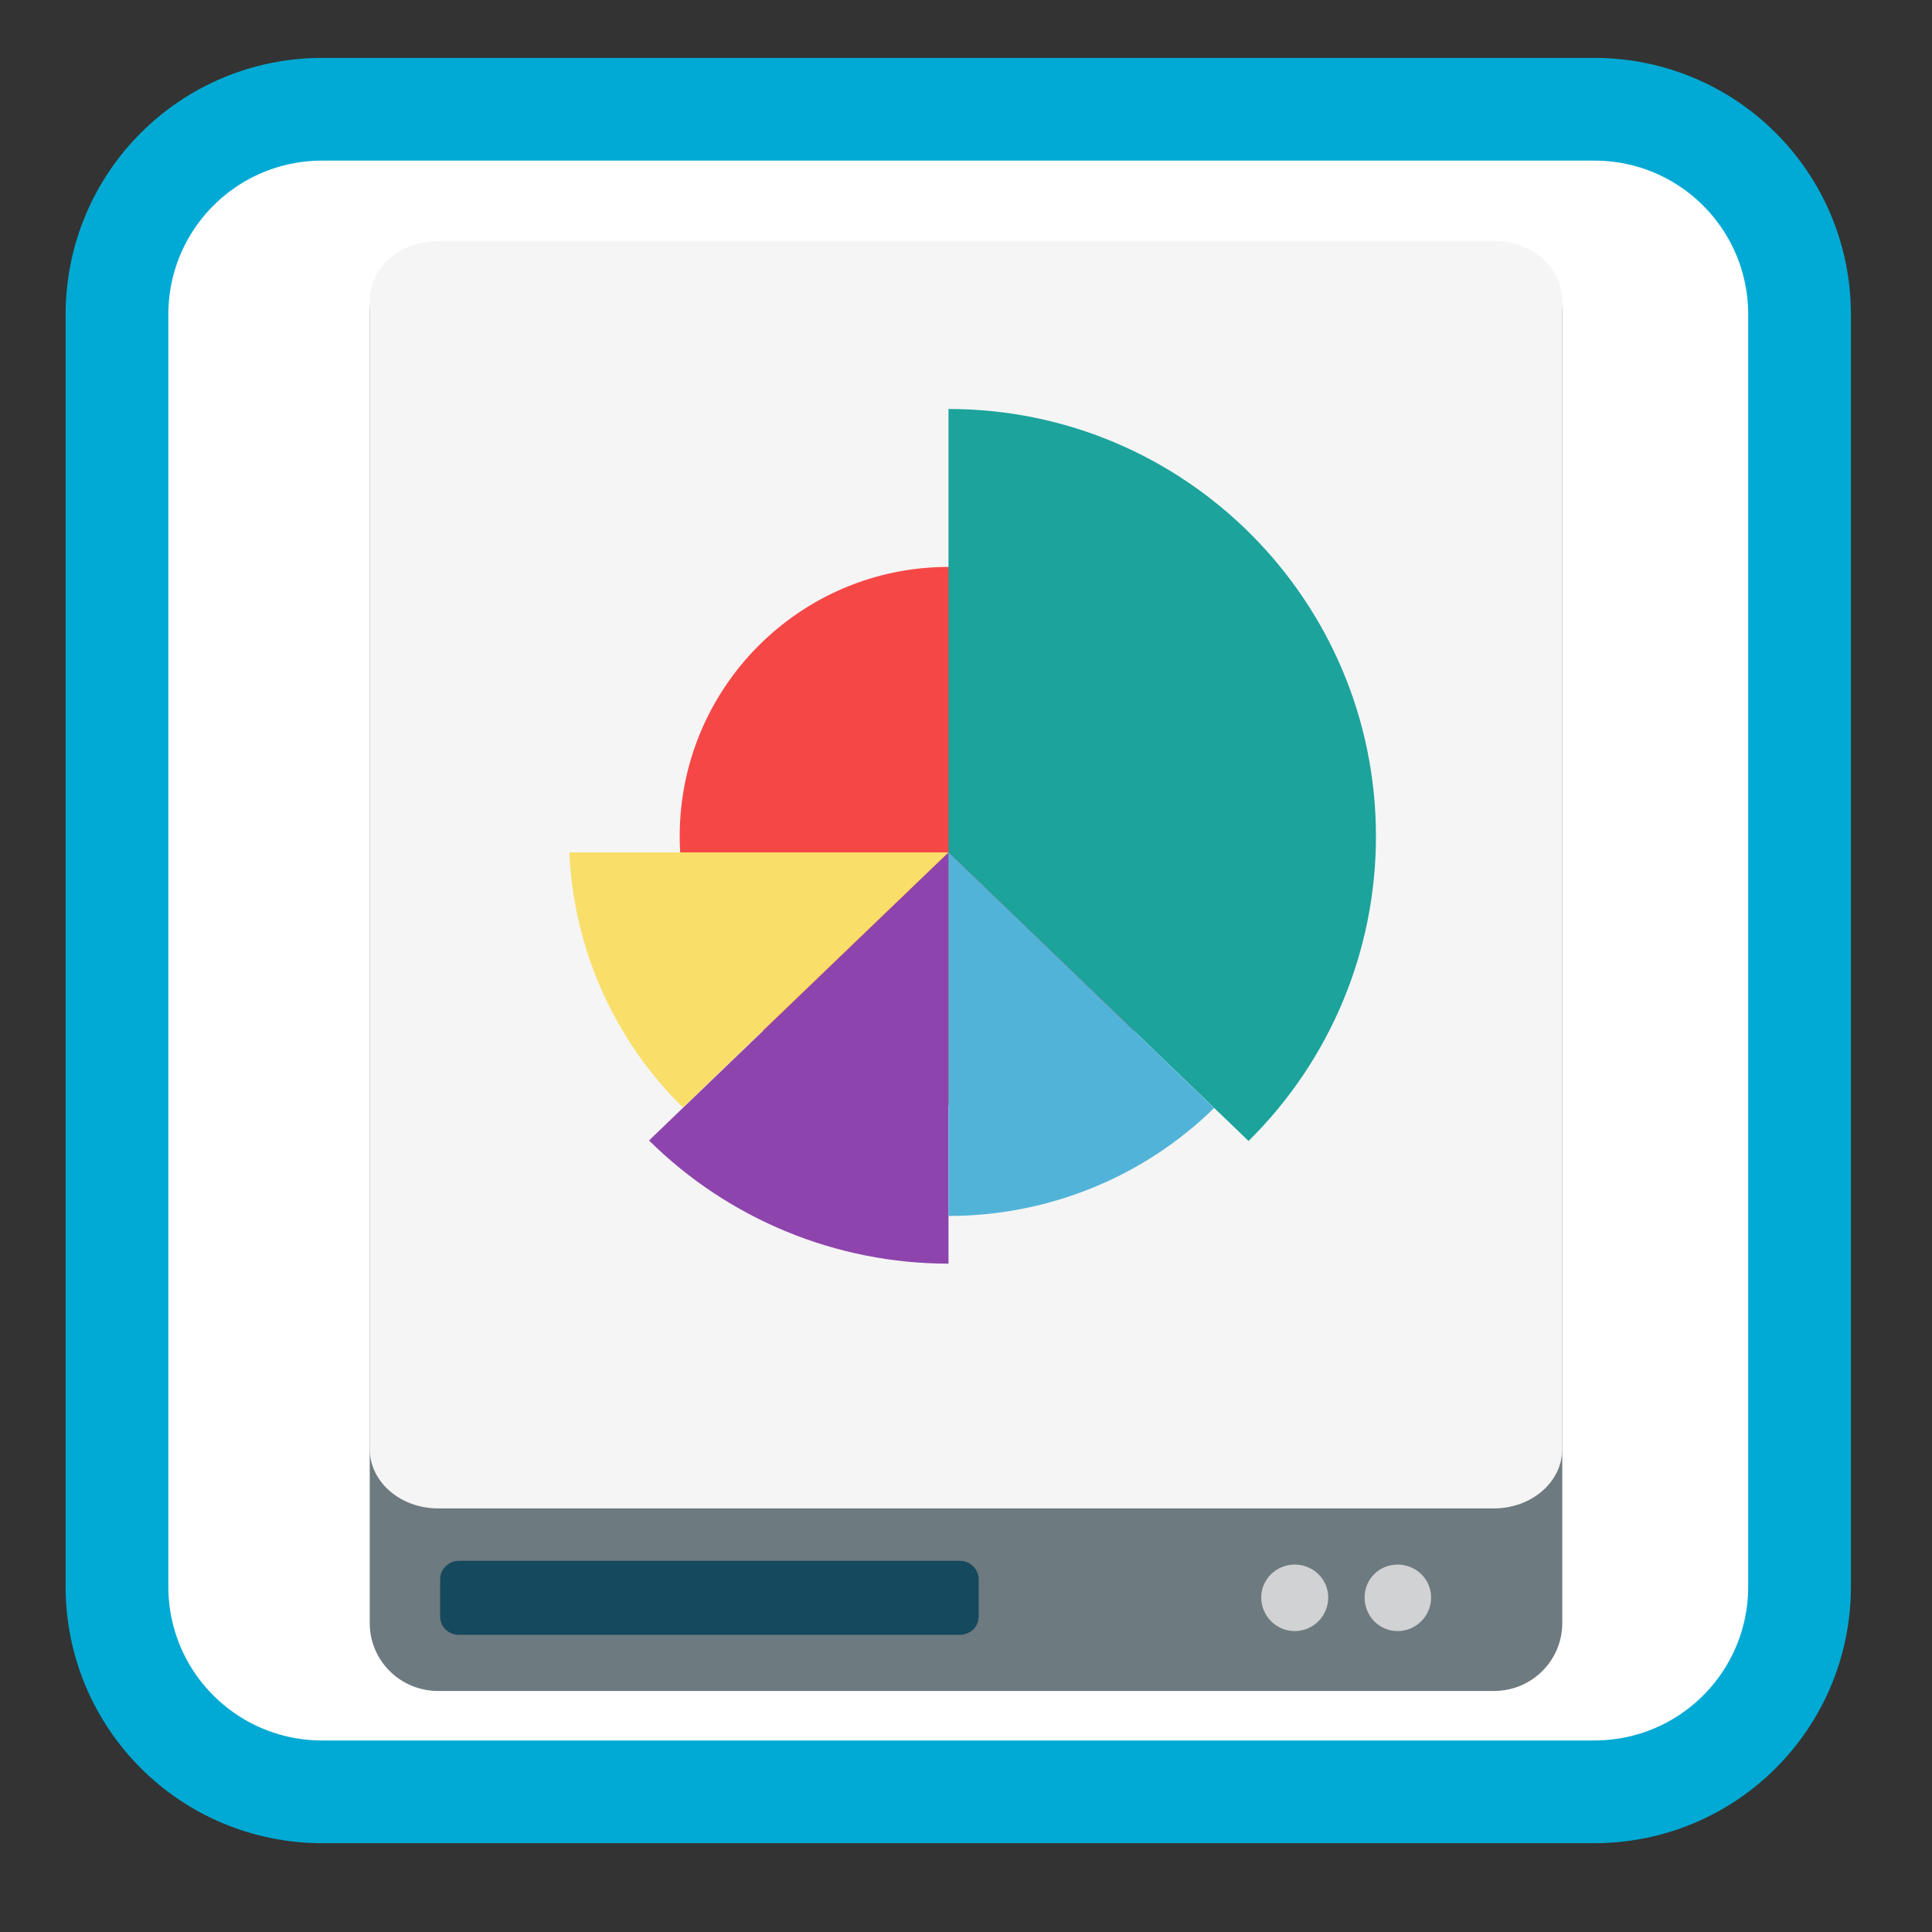 
<svg xmlns="http://www.w3.org/2000/svg" xmlns:xlink="http://www.w3.org/1999/xlink" width="16px" height="16px" viewBox="0 0 16 16" version="1.1">
<rect x="0" y="0" width="16" height="16" fill="#333333" stroke="none"/>
<g id="surface1">
<path style="fill-rule:nonzero;fill:rgb(100%,100%,100%);fill-opacity:1;stroke-width:27.442;stroke-linecap:butt;stroke-linejoin:miter;stroke:rgb(0%,66.667%,83.137%);stroke-opacity:1;stroke-miterlimit:4;" d="M 86.125 287.25 L 425.875 287.25 C 456.25 287.25 480.75 311.75 480.75 342.125 L 480.75 681.875 C 480.75 712.25 456.25 736.75 425.875 736.75 L 86.125 736.75 C 55.75 736.75 31.25 712.25 31.25 681.875 L 31.25 342.125 C 31.25 311.75 55.75 287.25 86.125 287.25 Z M 86.125 287.25 " transform="matrix(0.031,0,0,0.031,0,-8)"/>
<path style=" stroke:none;fill-rule:nonzero;fill:rgb(42.745%,47.843%,49.804%);fill-opacity:1;" d="M 3.629 2.027 L 12.371 2.027 C 12.684 2.027 12.938 2.277 12.938 2.59 L 12.938 13.441 C 12.938 13.754 12.684 14.004 12.371 14.004 L 3.629 14.004 C 3.316 14.004 3.062 13.754 3.062 13.441 L 3.062 2.59 C 3.062 2.277 3.316 2.027 3.629 2.027 Z M 3.629 2.027 "/>
<path style=" stroke:none;fill-rule:nonzero;fill:rgb(8.235%,28.627%,36.471%);fill-opacity:1;" d="M 3.801 12.926 L 7.949 12.926 C 8.035 12.926 8.105 12.996 8.105 13.078 L 8.105 13.387 C 8.105 13.473 8.035 13.539 7.949 13.539 L 3.801 13.539 C 3.715 13.539 3.645 13.473 3.645 13.387 L 3.645 13.078 C 3.645 12.996 3.715 12.926 3.801 12.926 Z M 3.801 12.926 "/>
<path style=" stroke:none;fill-rule:nonzero;fill:rgb(96.078%,96.078%,96.078%);fill-opacity:1;" d="M 3.629 1.996 L 12.371 1.996 C 12.684 1.996 12.938 2.215 12.938 2.488 L 12.938 12 C 12.938 12.273 12.684 12.492 12.371 12.492 L 3.629 12.492 C 3.316 12.492 3.062 12.273 3.062 12 L 3.062 2.488 C 3.062 2.215 3.316 1.996 3.629 1.996 Z M 3.629 1.996 "/>
<path style=" stroke:none;fill-rule:nonzero;fill:rgb(96.471%,27.843%,27.843%);fill-opacity:1;" d="M 10.086 6.926 C 10.086 8.156 9.086 9.156 7.855 9.156 C 6.625 9.156 5.629 8.156 5.629 6.926 C 5.629 5.695 6.625 4.695 7.855 4.695 C 9.086 4.695 10.086 5.695 10.086 6.926 Z M 10.086 6.926 "/>
<path style=" stroke:none;fill-rule:nonzero;fill:rgb(10.588%,63.922%,61.176%);fill-opacity:1;" d="M 7.855 3.387 L 7.855 7.059 L 10.34 9.449 C 11.016 8.781 11.395 7.875 11.395 6.926 C 11.395 4.973 9.812 3.387 7.855 3.387 Z M 7.855 3.387 "/>
<path style=" stroke:none;fill-rule:nonzero;fill:rgb(55.686%,26.667%,67.843%);fill-opacity:1;" d="M 7.855 7.059 L 5.375 9.445 C 6.035 10.098 6.926 10.465 7.855 10.465 Z M 7.855 7.059 "/>
<path style=" stroke:none;fill-rule:nonzero;fill:rgb(97.647%,87.059%,41.176%);fill-opacity:1;" d="M 4.715 7.059 C 4.75 7.855 5.086 8.613 5.656 9.172 L 7.855 7.059 Z M 4.715 7.059 "/>
<path style=" stroke:none;fill-rule:nonzero;fill:rgb(32.157%,70.196%,85.098%);fill-opacity:1;" d="M 7.855 7.059 L 7.855 10.07 C 8.68 10.07 9.469 9.75 10.055 9.176 Z M 7.855 7.059 "/>
<path style=" stroke:none;fill-rule:nonzero;fill:rgb(81.961%,82.353%,82.745%);fill-opacity:1;" d="M 11 13.23 C 11 13.383 10.875 13.508 10.723 13.508 C 10.57 13.508 10.445 13.383 10.445 13.23 C 10.445 13.078 10.57 12.957 10.723 12.957 C 10.875 12.957 11 13.078 11 13.23 Z M 11 13.23 "/>
<path style=" stroke:none;fill-rule:nonzero;fill:rgb(81.961%,82.353%,82.745%);fill-opacity:1;" d="M 11.852 13.23 C 11.852 13.383 11.727 13.508 11.574 13.508 C 11.422 13.508 11.301 13.383 11.301 13.23 C 11.301 13.078 11.422 12.957 11.574 12.957 C 11.727 12.957 11.852 13.078 11.852 13.23 Z M 11.852 13.23 "/>
</g>
</svg>
